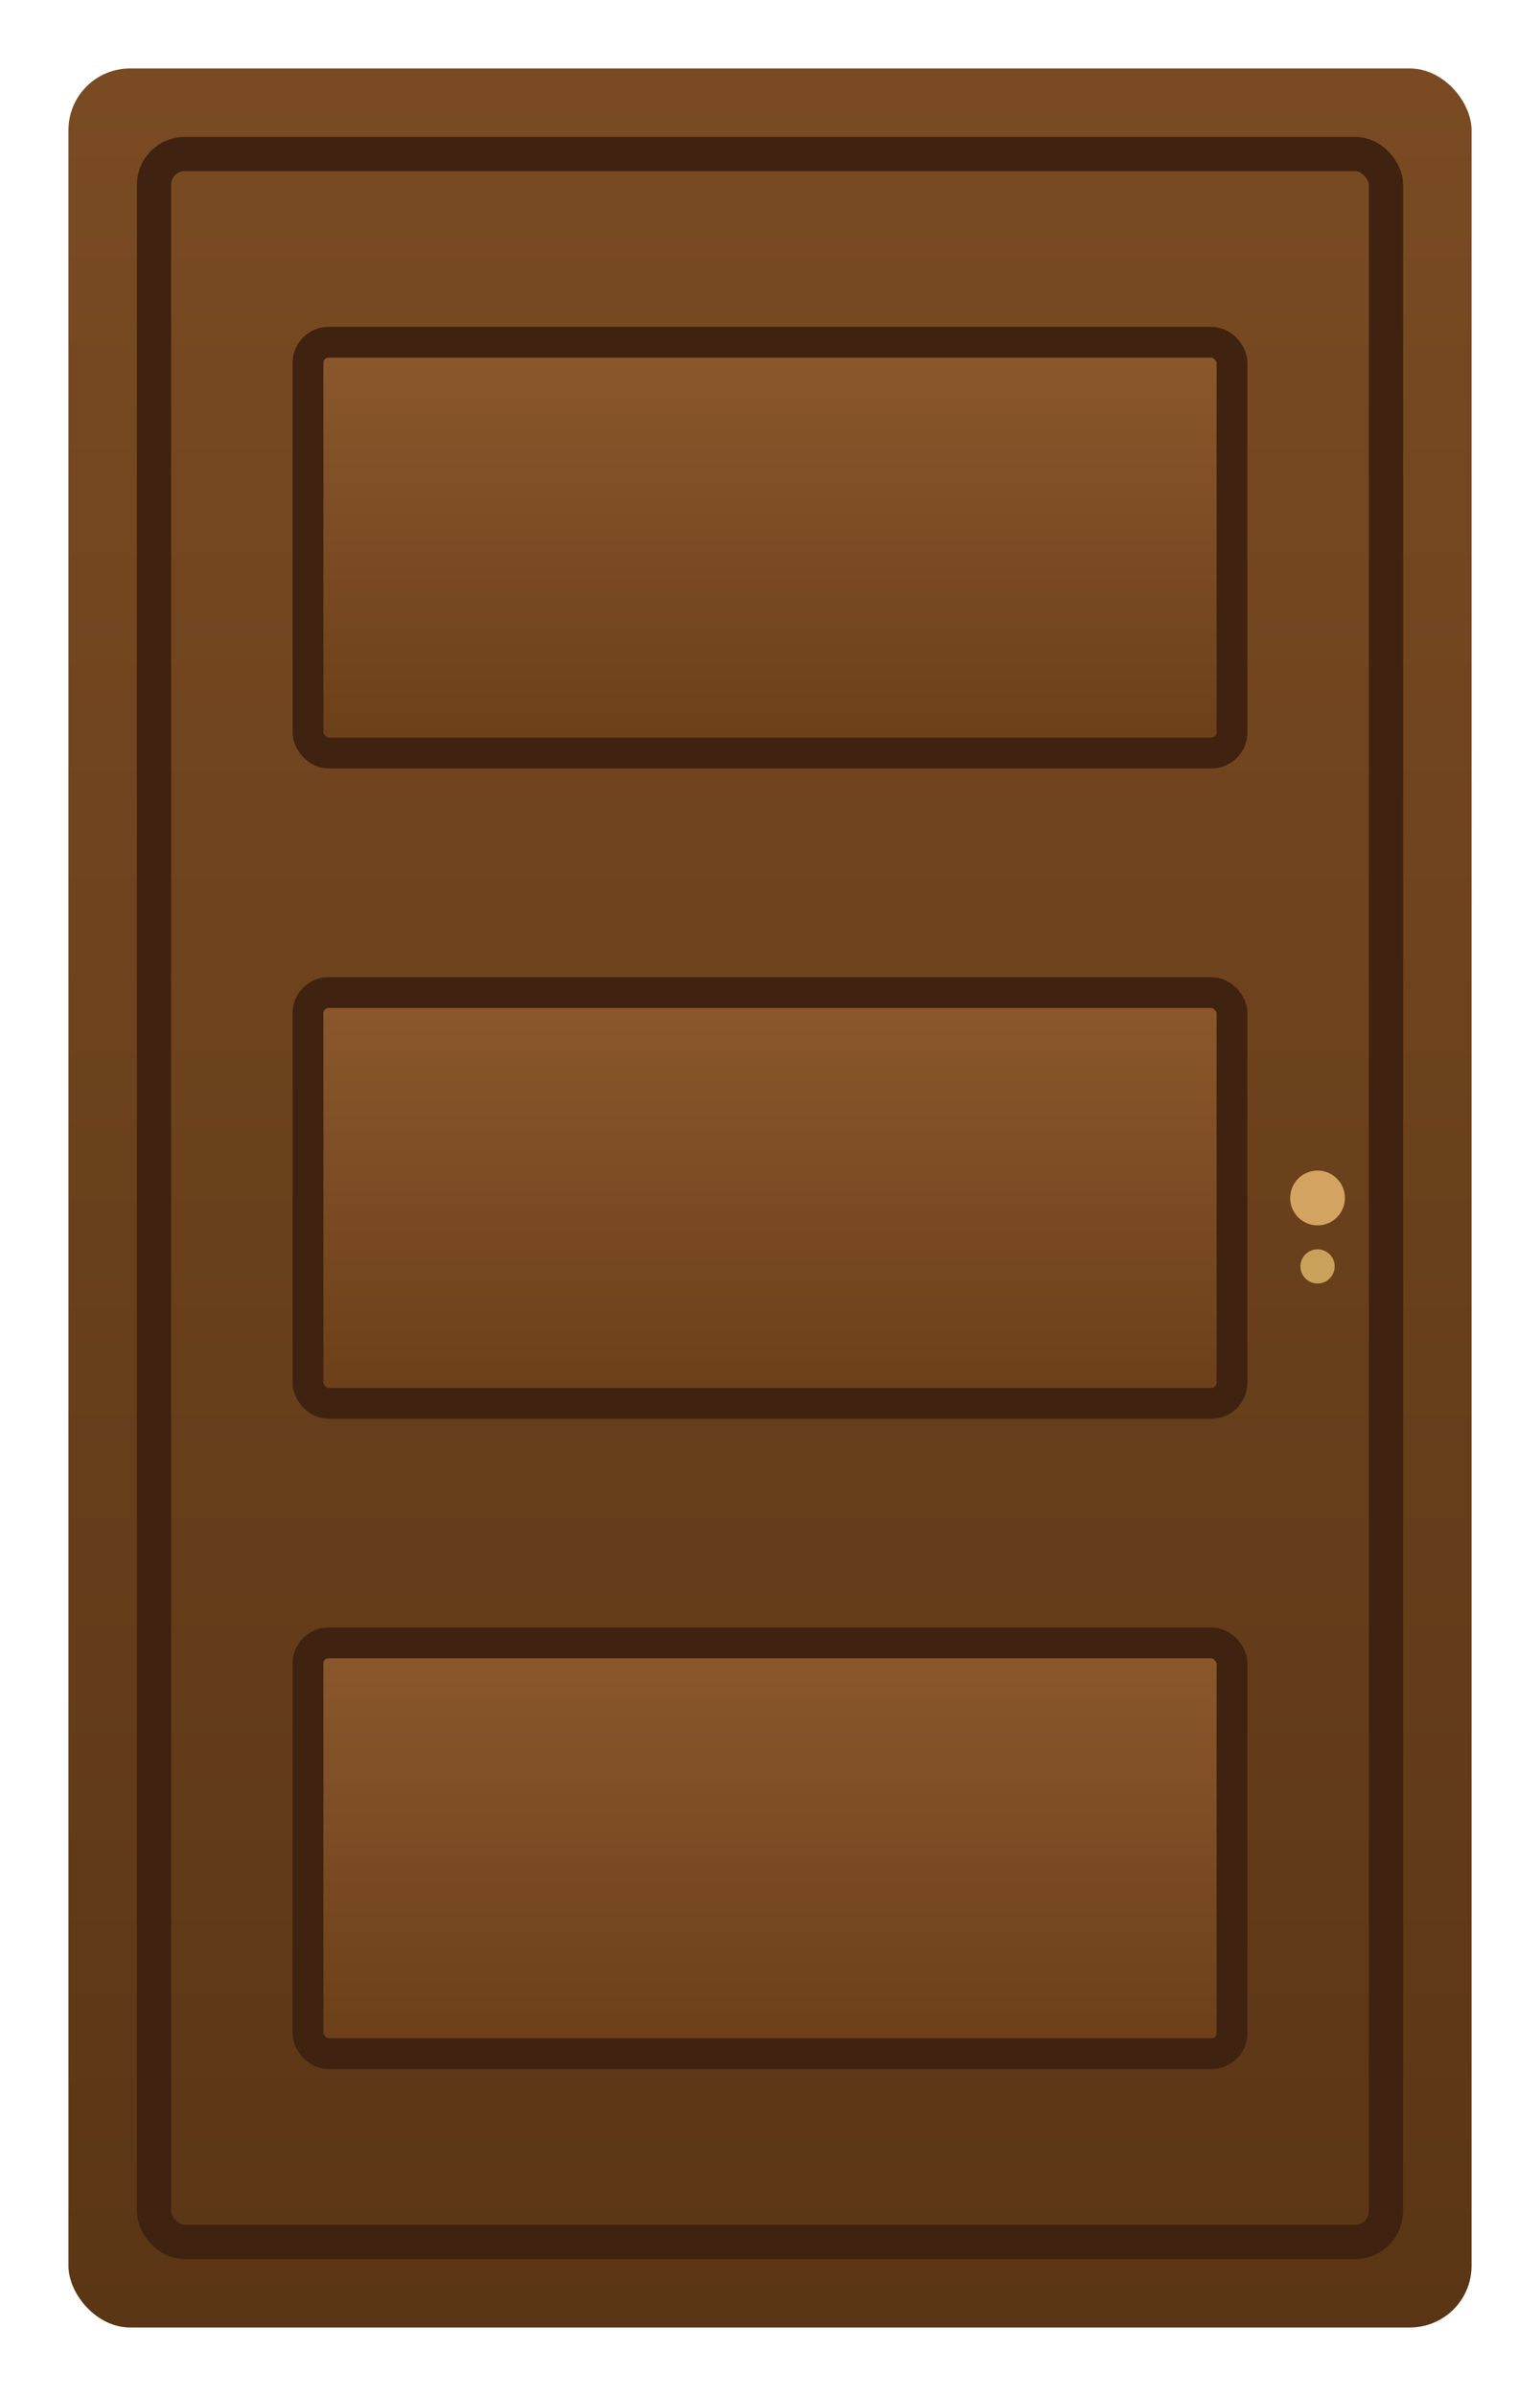 <!-- /assets/door-plain.svg -->
<svg xmlns="http://www.w3.org/2000/svg" viewBox="0 0 900 1400">
  <defs>
    <linearGradient id="wood" x1="0" x2="0" y1="0" y2="1">
      <stop offset="0" stop-color="#7a4b23"/>
      <stop offset="1" stop-color="#5b3615"/>
    </linearGradient>
    <linearGradient id="panel" x1="0" x2="0" y1="0" y2="1">
      <stop offset="0" stop-color="#8b582c"/>
      <stop offset="1" stop-color="#6b3f19"/>
    </linearGradient>
  </defs>

  <!-- rama drzwi -->
  <rect x="40" y="40" width="820" height="1320" rx="36" fill="url(#wood)"/>
  <rect x="90" y="90" width="720" height="1220" rx="18"
        fill="none" stroke="#3f2310" stroke-width="20"/>

  <!-- górny panel -->
  <rect x="180" y="200" width="540" height="240" rx="12" fill="url(#panel)"/>
  <rect x="180" y="200" width="540" height="240" rx="12"
        fill="none" stroke="#3f2310" stroke-width="18"/>

  <!-- środkowy panel (tu w PL był tekst – teraz czysto) -->
  <rect x="180" y="580" width="540" height="240" rx="12" fill="url(#panel)"/>
  <rect x="180" y="580" width="540" height="240" rx="12"
        fill="none" stroke="#3f2310" stroke-width="18"/>

  <!-- dolny panel -->
  <rect x="180" y="960" width="540" height="240" rx="12" fill="url(#panel)"/>
  <rect x="180" y="960" width="540" height="240" rx="12"
        fill="none" stroke="#3f2310" stroke-width="18"/>

  <!-- klamka -->
  <circle cx="770" cy="700" r="16" fill="#d3a461"/>
  <circle cx="770" cy="740" r="10" fill="#caa15b"/>
</svg>
